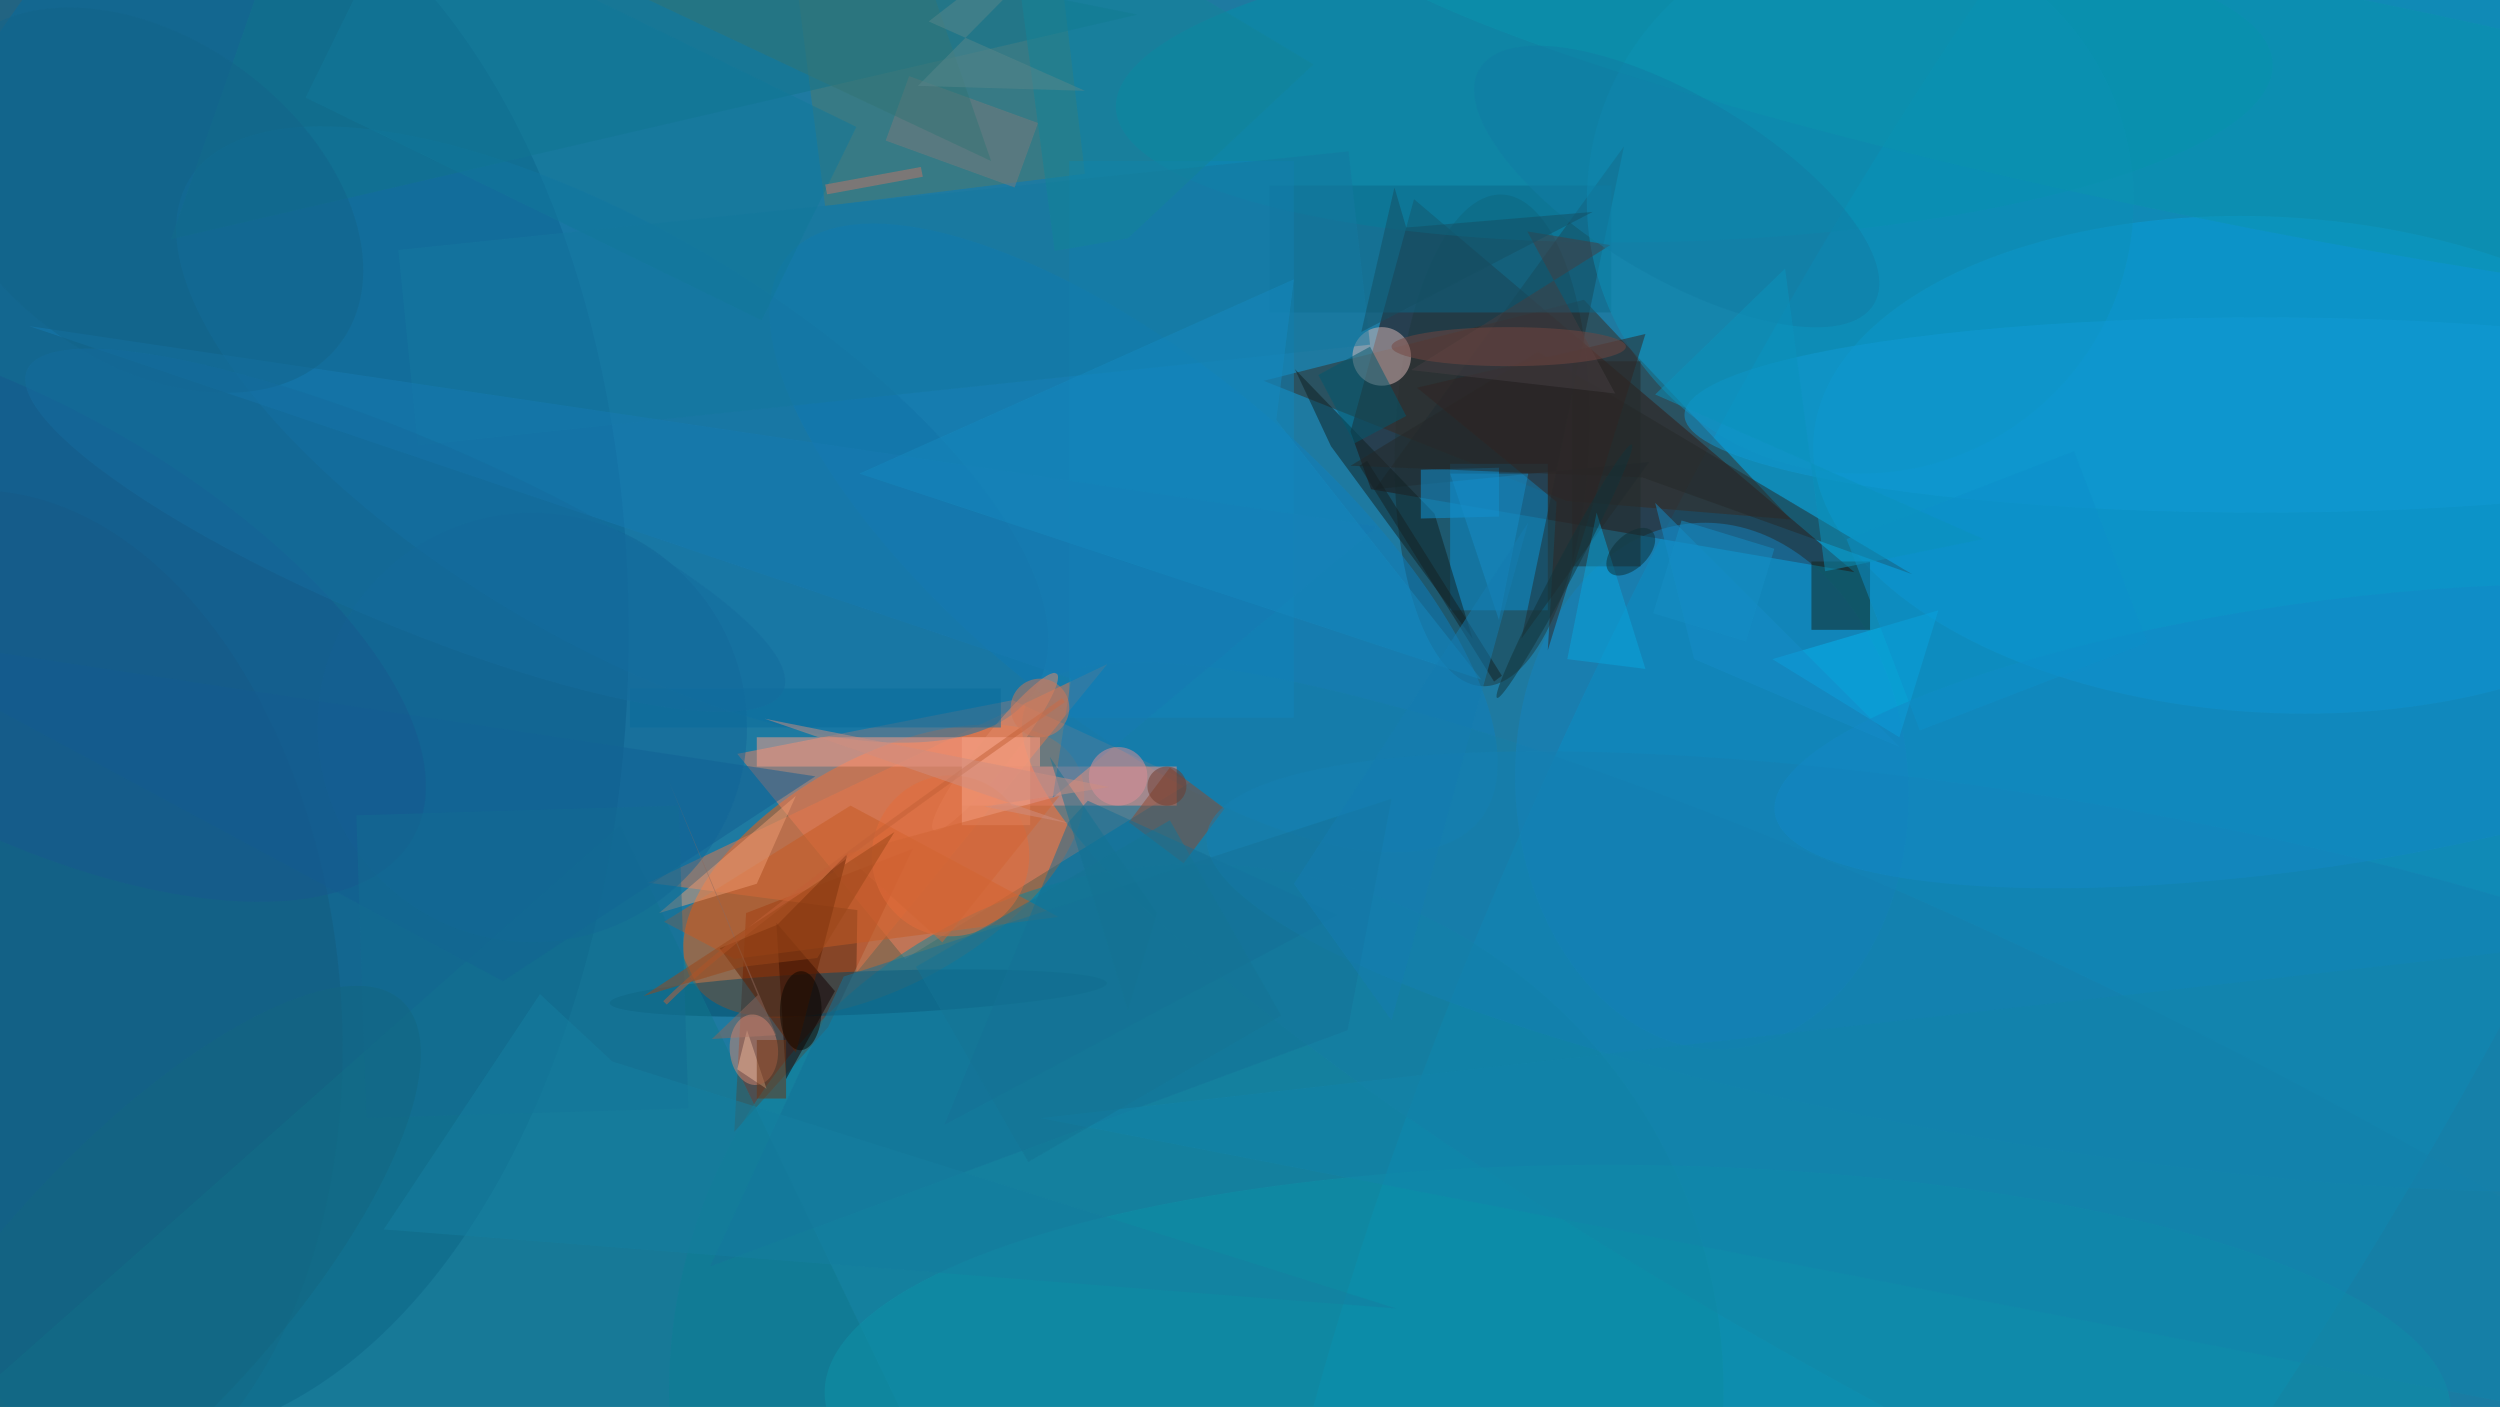 <svg xmlns="http://www.w3.org/2000/svg" viewBox="0 0 1800 1013"><defs/><filter id="prefix__a"><feGaussianBlur stdDeviation="12"/></filter><rect width="100%" height="100%" fill="#3d7584"/><g filter="url(#prefix__a)"><g transform="translate(3.5 3.5) scale(7.031)"><circle r="1" fill="#0081bf" fill-opacity=".5" transform="rotate(-99.7 116.1 -48.7) scale(149.623 209.399)"/><circle r="1" fill="#ff5a00" fill-opacity=".5" transform="matrix(-5.684 -10.158 19.729 -11.04 90 88.7)"/><circle r="1" fill="#039bcd" fill-opacity=".5" transform="matrix(44.044 23.067 -77.966 148.864 215.8 73.5)"/><path fill="#300500" fill-opacity=".5" d="M137.8 43.7l6.5-23.8 45.1 38.2-49.5-8.5z"/><circle r="1" fill="#085480" fill-opacity=".5" transform="matrix(1.235 -81.531 49.277 .746 14.6 65.6)"/><path fill="#f28260" fill-opacity=".5" d="M92.2 97.7l29.2-18.1-18.2-8.4L75 76.7z"/><path fill="#7e2200" fill-opacity=".5" d="M75.9 93l-1.2 22.4 9.6-10.7L93 86.4z"/><circle r="1" fill="#0b9edd" fill-opacity=".5" transform="matrix(1.373 -25.355 47.006 2.546 232.2 47.1)"/><circle r="1" fill="#1e383f" fill-opacity=".5" transform="matrix(-9.933 -.405 1.027 -25.172 152.3 44.6)"/><circle cx="122" cy="142" r="54" fill="#0a879d" fill-opacity=".5"/><circle r="1" fill="#0f7fbf" fill-opacity=".5" transform="matrix(-35.429 -28.896 11.6 -14.223 115.6 54.6)"/><path fill="#372b23" fill-opacity=".5" d="M161.7 30.2l21.2 22.5-23-1.9-31-12.3z"/><circle r="1" fill="#0191aa" fill-opacity=".5" transform="matrix(.609 15.865 -59.23 2.275 173 8.3)"/><path fill="#507a6b" fill-opacity=".5" d="M84 20.6L81.2-1.3 108-4.6l2.6 21.9z"/><path fill="#0d91d3" fill-opacity=".5" d="M148 47h10v15h-10z"/><circle r="1" fill="#177fa6" fill-opacity=".5" transform="rotate(-62.9 212.7 -112.3) scale(24.468 124.761)"/><path fill="#e6774a" fill-opacity=".5" d="M65.9 89.9l47-22.4-25.7 31.6.1-6.4z"/><circle r="1" fill="#004965" fill-opacity=".5" transform="matrix(25.459 -1.023 .089 2.207 87.4 101.2)"/><circle r="1" fill="#1274a9" fill-opacity=".5" transform="matrix(-43.351 -26.054 10.704 -17.811 62.2 44)"/><circle cx="141" cy="36" r="3" fill="#ddbbb8" fill-opacity=".5"/><circle r="1" fill="#145c7e" fill-opacity=".5" transform="matrix(-34.256 3.141 -4.842 -52.798 0 102.6)"/><path fill="#f69488" fill-opacity=".5" d="M98 78h22v4H98z"/><path fill="#10798f" fill-opacity=".5" d="M99 159l-115-5 79-70z"/><path fill="#ffeac8" fill-opacity=".5" d="M76 105l2 6-3-2z"/><path fill="#90482e" fill-opacity=".5" d="M120.7 87.9l-5.6-4.2 4.2-5.6 5.6 4.2z"/><path fill="#212c30" fill-opacity=".5" d="M165.8 14.5l-10.5 50.4 13.1-18.1-28.1 2.8z"/><path fill="#102023" fill-opacity=".5" d="M146.4 52.1l3.9 12.8-14.5-19.7-3.7-7.9z"/><path fill="#140000" fill-opacity=".5" d="M85 101l-5 9-1-16z"/><circle r="1" fill="#1583bf" fill-opacity=".5" transform="matrix(-20.09 1.22 -1.636 -26.937 174.8 80)"/><path fill="#0c6889" fill-opacity=".5" d="M164.5 18.5v13h-35v-13z"/><path fill="#c75a22" fill-opacity=".5" d="M86.6 82l21.3 11.4-33.2 4.3-7.2-3.8z"/><path fill="#156e95" fill-opacity=".5" d="M110.9 81.5l-2 2.2-12.7 31 40.3-21.5z"/><circle r="1" fill="#0d93a9" fill-opacity=".5" transform="matrix(83.249 .988 -.287 24.191 167.2 143)"/><path fill="#135f92" fill-opacity=".5" d="M51 100l32-21-99-15z"/><path fill="#1185bb" fill-opacity=".5" d="M109 16h23v57h-23z"/><path fill="#12241d" fill-opacity=".5" d="M185 57h6v7h-6z"/><path fill="#ffa089" fill-opacity=".5" d="M77 75h29v3H77z"/><path fill="#05b4f0" fill-opacity=".5" d="M181 67l17-5-4 13z"/><path fill="#11758c" fill-opacity=".5" d="M17 24l99-23-85-17z"/><circle cx="190" cy="20" r="28" fill="#0c91b8" fill-opacity=".5"/><path fill="#1197d8" fill-opacity=".5" d="M145 47.6l8-.2v5l-8 .2z"/><path fill="#222a2b" fill-opacity=".5" d="M167.5 57.5h-7v-21h7z"/><circle r="1" fill="#1580b3" fill-opacity=".5" transform="matrix(85.493 14.146 -2.909 17.577 208.6 99)"/><path fill="#157399" fill-opacity=".5" d="M142 81.3L85.9 99.5l-13.7 29.7 65.3-24.2z"/><circle r="1" fill="#1289c6" fill-opacity=".5" transform="rotate(171.8 115.2 45.9) scale(55.091 13.574)"/><path fill="#1478a1" fill-opacity=".5" d="M139.8 34.8L42.3 45.1l-2-20L137.6 15z"/><circle r="1" fill="#e48a69" fill-opacity=".5" transform="matrix(1.337 1.052 -6.309 8.017 101.4 76.5)"/><path fill="#177bb2" fill-opacity=".5" d="M2.5 32.9L109.2 69l-1.9 12.2 33.3-27.8z"/><path fill="#7b7a7c" fill-opacity=".5" d="M103.4 18.7l-13.2-4.8 2.4-6.6 13.2 4.8z"/><circle cx="54" cy="74" r="22" fill="#126698" fill-opacity=".5"/><ellipse cx="231" cy="42" fill="#109bd4" fill-opacity=".5" rx="59" ry="10"/><path fill="#242828" fill-opacity=".5" d="M195.3 58.3l-27.6-9.9-29.9-1.2L157 35.5z"/><path fill="#ee9c72" fill-opacity=".5" d="M81 81l-4 9-10 3z"/><path fill="#08a6df" fill-opacity=".5" d="M160 67l3-15 5 16z"/><path fill="#632000" fill-opacity=".5" d="M79.1 94.2l-5.9 2.4 7.8 10.7 5.3-20.4z"/><path fill="#312522" fill-opacity=".5" d="M144.6 39.2l14.3 11.7-.9 15.2 10-32.4z"/><path fill="#128498" fill-opacity=".5" d="M134 6.1l-31.5-18.9 5 38 7.5-1.3z"/><circle r="1" fill="#e46d3b" fill-opacity=".5" transform="rotate(92.9 7 89.6) scale(8.243 8.062)"/><circle r="1" fill="#0a94af" fill-opacity=".5" transform="matrix(-96.802 -18.816 2.406 -12.375 232.8 10.6)"/><path fill="#01586e" fill-opacity=".5" d="M139.8 35l3.7 7.1-5.3 2.8-3.7-7z"/><path fill="#8f665a" fill-opacity=".5" d="M77.1 101.4L68 79.5l11 26-6.6.4z"/><path fill="#337474" fill-opacity=".5" d="M33-16l68 32-10-29z"/><path fill="#11799b" fill-opacity=".5" d="M87.2 12.5l-9.7 19.8L30.8 9.5l9.7-19.8z"/><path fill="#443f42" fill-opacity=".5" d="M164.4 24.6L144 37.4l20.9 2.4-9-16.6z"/><circle r="1" fill="#16588f" fill-opacity=".5" transform="matrix(-10.41 18.75 -41.852 -23.235 0 62)"/><path fill="#0c91cb" fill-opacity=".5" d="M188.6 54.7l23.3-9 7.5 19.6-23.3 9z"/><path fill="#1589be" fill-opacity=".5" d="M87.5 48l63.7 21.1-21-26.6 1.8-14.4z"/><circle r="1" fill="#117da4" fill-opacity=".5" transform="matrix(20.199 12.041 -4.731 7.936 171.2 18.6)"/><circle r="1" fill="#d48770" fill-opacity=".5" transform="matrix(2.464 -.198 .29 3.607 76.7 107)"/><path fill="#c17768" fill-opacity=".5" d="M84.2 19.4l-.2-1 9.8-1.8.2 1z"/><path fill="#144f62" fill-opacity=".5" d="M142.3 18.7l1.2 4.1 19.1-1.6-23.7 12.3z"/><path fill="#0a6d9d" fill-opacity=".5" d="M64 70h38v4H64z"/><circle r="1" fill="#13658b" fill-opacity=".5" transform="matrix(9.789 -13.313 19.811 14.567 14.6 20)"/><path fill="#136d92" fill-opacity=".5" d="M69 82l1 31-33 1-1-31z"/><path fill="#168cc6" fill-opacity=".5" d="M148 48l5 15 3-15z"/><path fill="#157292" fill-opacity=".5" d="M118 93l-11-16 8 26z"/><path fill="#152122" fill-opacity=".5" d="M138.7 47.2l.8-.5 13.8 22-.8.6z"/><circle r="1" fill="#133339" fill-opacity=".5" transform="matrix(-6.896 12.969 -.883 -.469 159.7 58)"/><path fill="#148dc8" fill-opacity=".5" d="M194 76l-25-25 4 16z"/><path fill="#147cb0" fill-opacity=".5" d="M142 104l-10-14 24-37z"/><path fill="#157fa0" fill-opacity=".5" d="M62.2 108.2l80.3 25.3-103.7-8.1 16-24.1z"/><path fill="#1285ab" fill-opacity=".5" d="M106 114l165 32-15-49z"/><circle r="1" fill="#136781" fill-opacity=".5" transform="rotate(132.8 -21.9 68.6) scale(39.901 14.203)"/><path fill="#f5a285" fill-opacity=".5" d="M98 75h7v9h-7z"/><path fill="#147495" fill-opacity=".5" d="M104.8 118.5l-11.5-20 26-15 11.4 20z"/><path fill="none" stroke="#c26037" stroke-opacity=".5" stroke-width=".5" d="M67.6 102.2q7.9-8 40.8-31"/><circle r="1" fill="#146c9f" fill-opacity=".5" transform="matrix(38.741 16.384 -3.727 8.813 41 53.8)"/><ellipse cx="154" cy="35" fill="#744641" fill-opacity=".5" rx="12" ry="2"/><path fill="#d16534" fill-opacity=".5" d="M86 87l10 9 12-15z"/><circle cx="119" cy="80" r="2" fill="#6e3b2d" fill-opacity=".5"/><circle cx="106" cy="72" r="3" fill="#d37755" fill-opacity=".5"/><circle r="1" fill="#0e2e35" fill-opacity=".5" transform="matrix(1.2 1.257 -2.192 2.092 166.5 56)"/><circle cx="114" cy="79" r="3" fill="#df9198" fill-opacity=".5"/><circle r="1" fill="#0a0700" fill-opacity=".5" transform="matrix(.059 -4.05 2.131 .031 81.5 103)"/><path fill="#59878a" fill-opacity=".5" d="M110.6 8.8l-17.1-.5 24-24.3L94.6 1.7z"/><path fill="#9b4719" fill-opacity=".5" d="M65.4 101.5l10.1-3 7.7-.9 7.9-12.9z"/><path fill="#148fc5" fill-opacity=".5" d="M171.7 52.8l9.5 2.9-2.9 9.5-9.5-2.9z"/><path fill="#cf8f80" fill-opacity=".5" d="M108.9 83.8l-8.6-1.7 12.8-2-35.3-7z"/><path fill="#703513" fill-opacity=".5" d="M77 106h3v6h-3z"/><path fill="#0b92bc" fill-opacity=".5" d="M169 39.9L182.3 27l4.1 31 16.2-3.3z"/></g></g></svg>